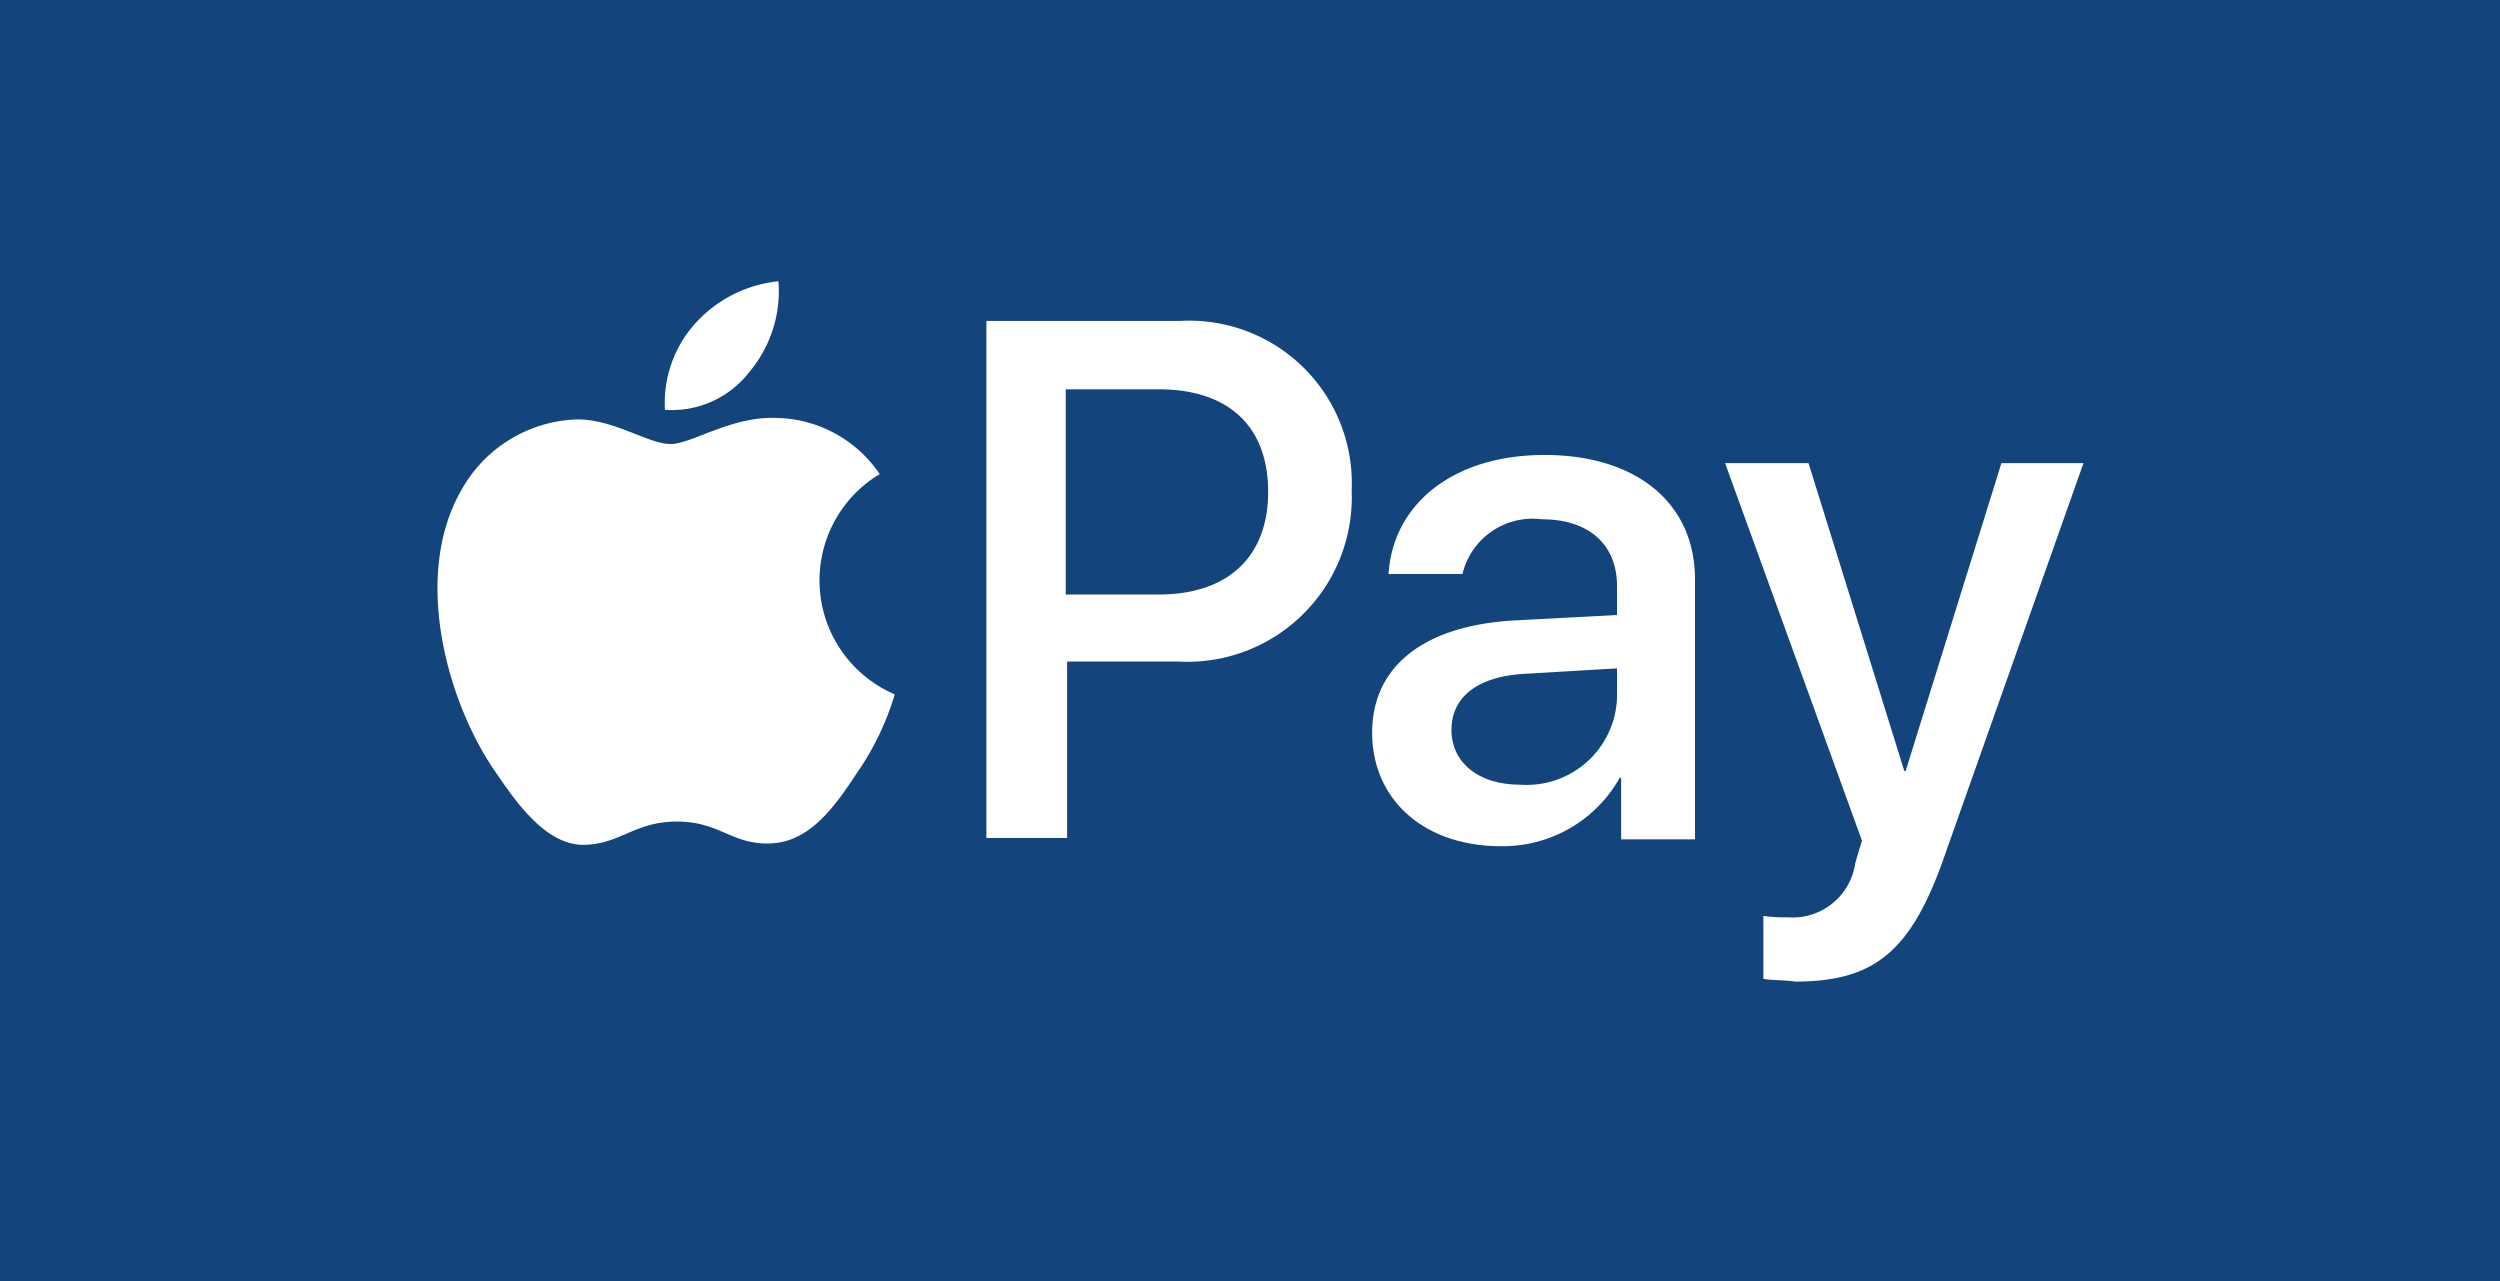<svg xmlns="http://www.w3.org/2000/svg" width="80" height="41" viewBox="0 0 80 41">
    <defs>
        <style>
            .cls-2{fill:#fff}
        </style>
    </defs>
    <g id="Group_4242" transform="translate(0 -197)">
        <path id="Rectangle_122" fill="#13447c" d="M0 0H80V41H0z" transform="translate(0 197)"/>
        <g id="apple-pay" transform="translate(14 206)">
            <path id="Path_110" d="M9.966 2.889A4.032 4.032 0 0 0 10.885 0a4.161 4.161 0 0 0-2.67 1.357 3.805 3.805 0 0 0-.963 2.758 3.144 3.144 0 0 0 2.714-1.226m.919 1.488c-1.488-.088-2.758.832-3.458.832s-1.795-.788-2.977-.788A4.392 4.392 0 0 0 .729 6.7c-1.575 2.755-.437 6.826 1.138 9.058.744 1.094 1.663 2.32 2.845 2.276 1.138-.044 1.576-.744 2.933-.744s1.751.744 2.977.7 2.014-1.094 2.758-2.232a8.816 8.816 0 0 0 1.226-2.539 3.966 3.966 0 0 1-.482-7.048 4.075 4.075 0 0 0-3.239-1.795" class="cls-2" transform="translate(.026)"/>
            <g id="Group_563" transform="translate(17.565 1.269)">
                <path id="Path_111" d="M46.316 2.9a5.2 5.2 0 0 1 5.472 5.428 5.263 5.263 0 0 1-5.56 5.472h-3.545v5.647H40.1V2.9zm-3.633 8.755h2.933c2.232 0 3.5-1.226 3.5-3.283 0-2.1-1.269-3.283-3.5-3.283h-2.977v6.566zm9.761 4.421c0-2.1 1.62-3.414 4.509-3.589l3.327-.175v-.919c0-1.357-.919-2.145-2.408-2.145A2.309 2.309 0 0 0 55.333 11h-2.364c.131-2.191 2.014-3.81 4.991-3.81 2.933 0 4.815 1.532 4.815 3.983v8.317h-2.364v-1.97h-.044a4.289 4.289 0 0 1-3.808 2.189c-2.452 0-4.115-1.488-4.115-3.633zm7.835-1.094v-.963l-2.977.175c-1.488.088-2.32.744-2.32 1.795s.875 1.751 2.189 1.751a2.893 2.893 0 0 0 3.108-2.758zm4.684 8.974v-2.015a4.758 4.758 0 0 0 .788.044 2.025 2.025 0 0 0 2.149-1.707c0-.044.219-.744.219-.744L63.738 7.452h2.67l3.064 9.848h.044l3.064-9.848h2.626L70.7 20.19c-1.051 2.933-2.232 3.852-4.728 3.852-.177-.042-.79-.042-1.009-.087z" class="cls-2" transform="translate(-40.1 -2.9)"/>
            </g>
        </g>
    </g>
</svg>
